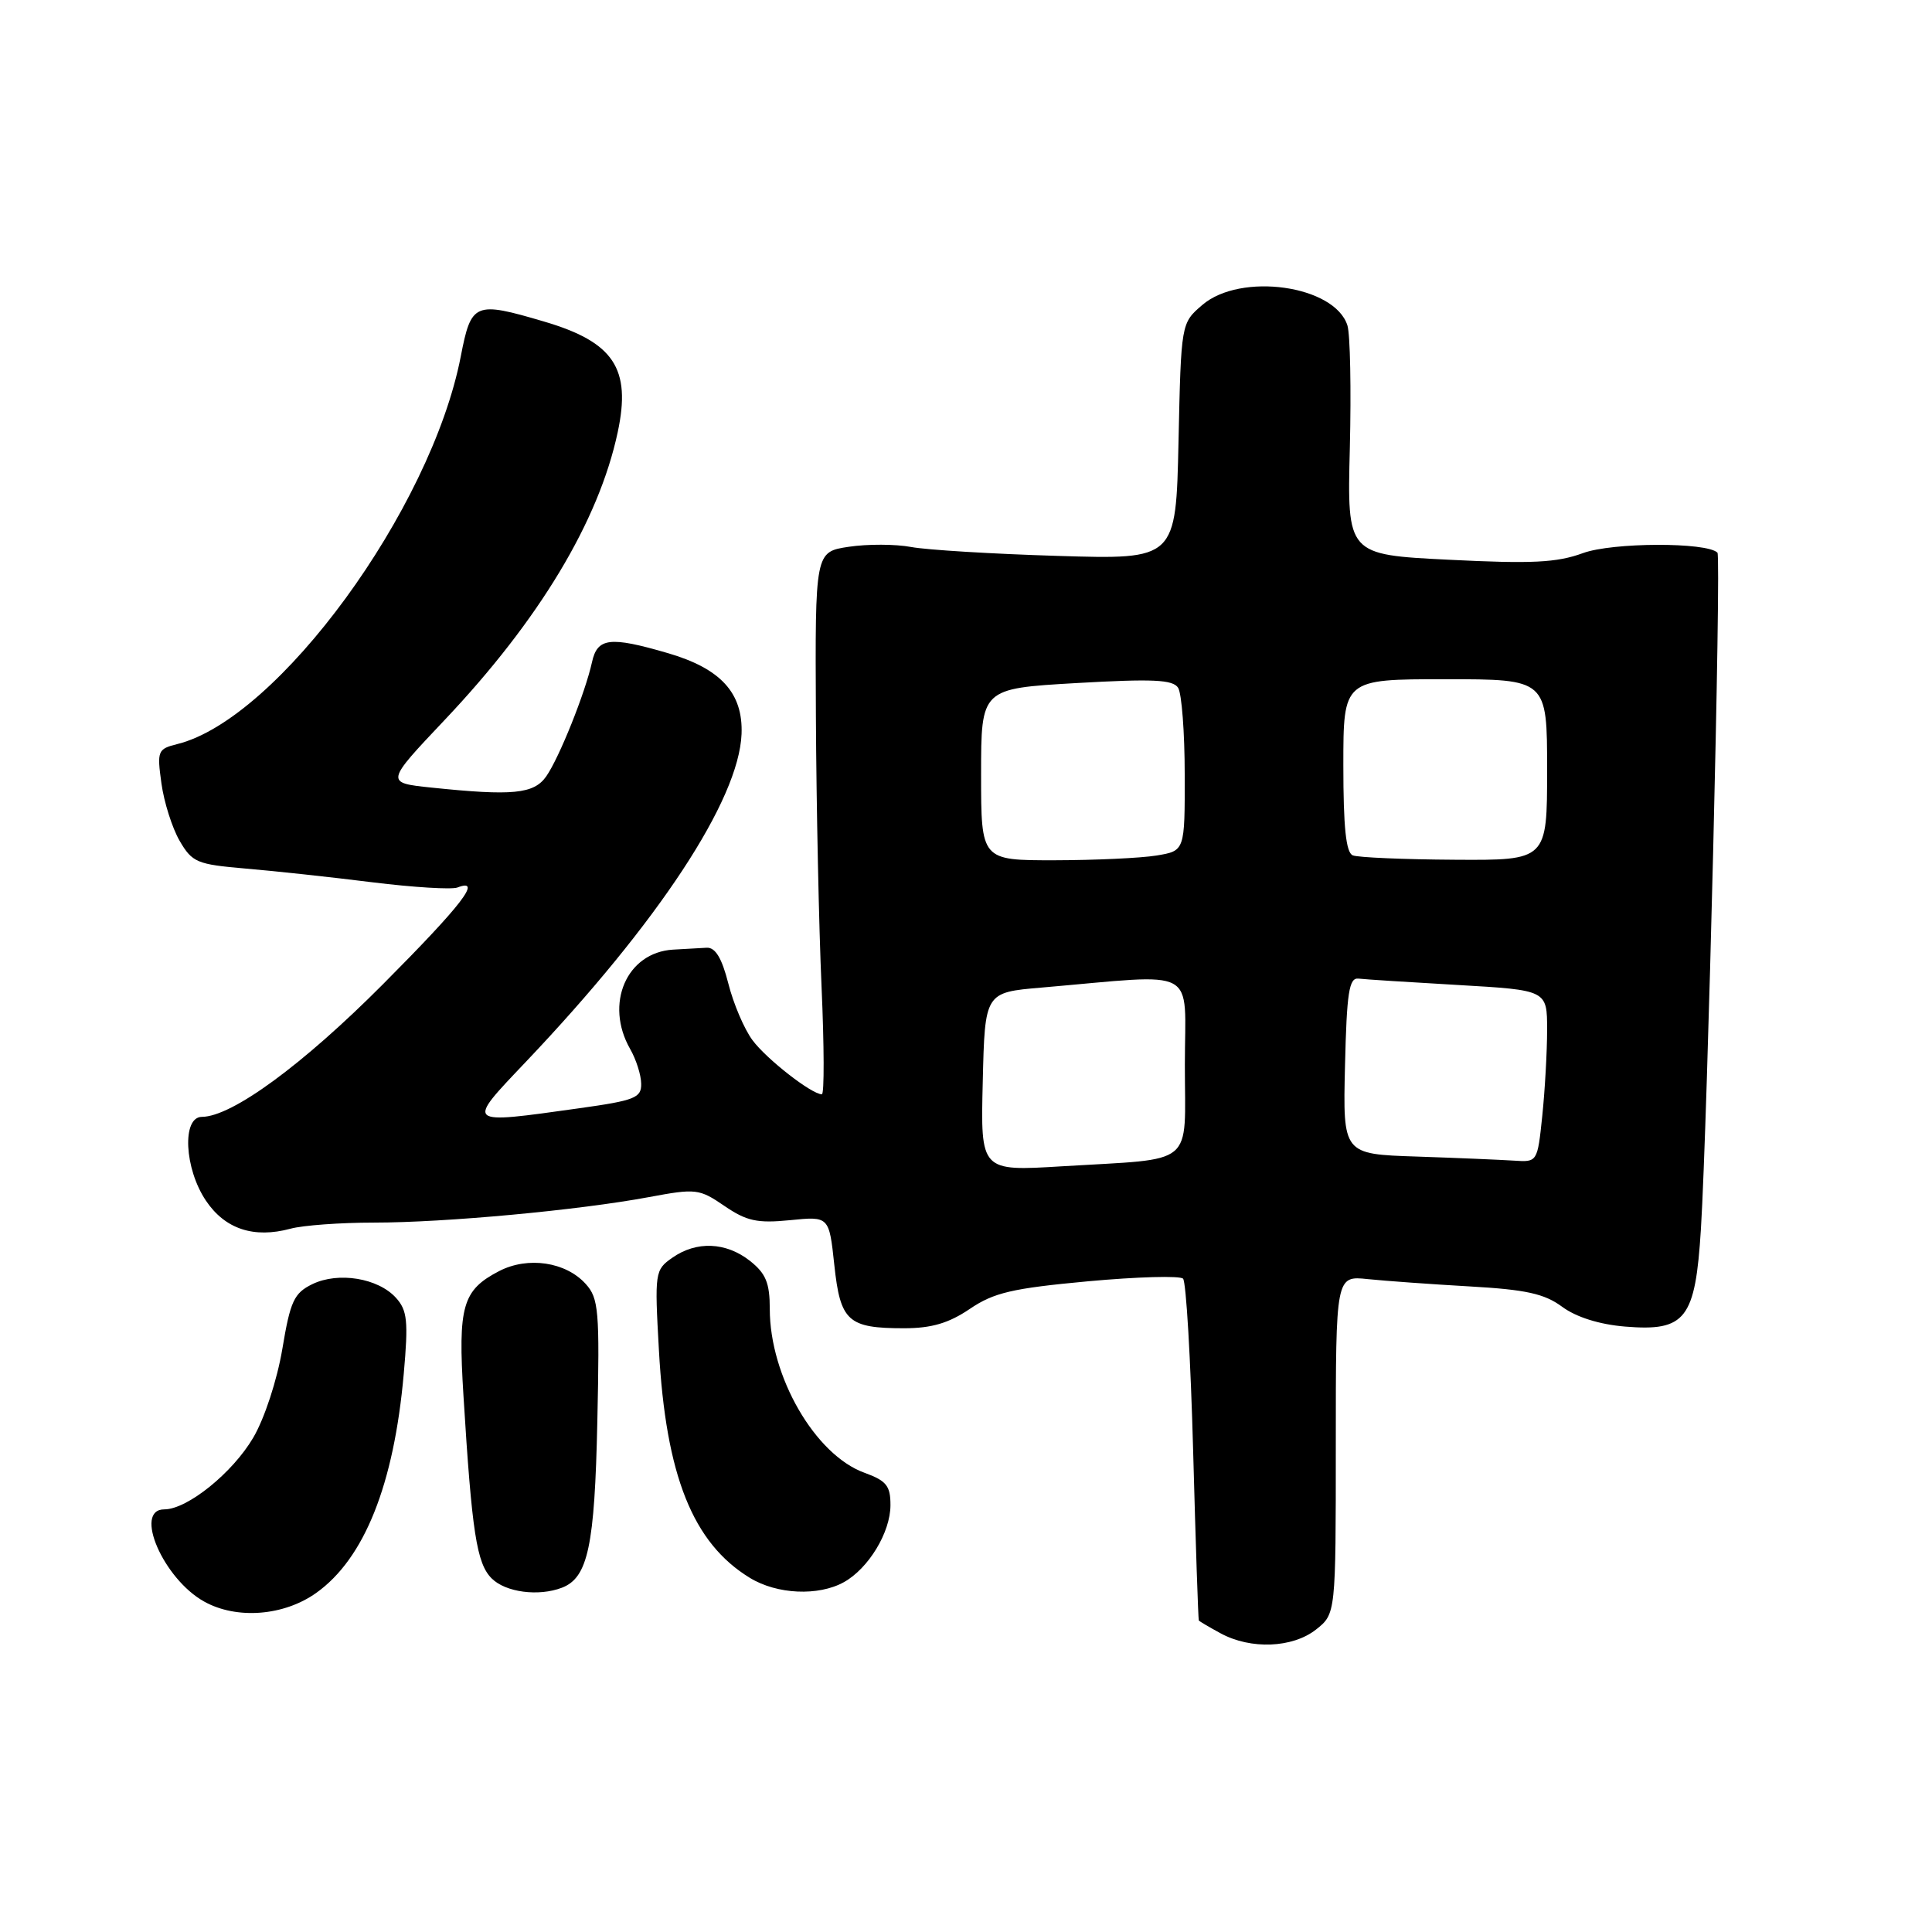<?xml version="1.0" encoding="UTF-8" standalone="no"?>
<!DOCTYPE svg PUBLIC "-//W3C//DTD SVG 1.1//EN" "http://www.w3.org/Graphics/SVG/1.1/DTD/svg11.dtd" >
<svg xmlns="http://www.w3.org/2000/svg" xmlns:xlink="http://www.w3.org/1999/xlink" version="1.1" viewBox="0 0 256 256">
 <g >
 <path fill="currentColor"
d=" M 174.37 215.93 C 177.00 213.85 177.00 213.85 177.00 191.45 C 177.00 169.04 177.00 169.04 181.25 169.49 C 183.59 169.73 189.68 170.17 194.78 170.46 C 202.20 170.88 204.65 171.42 207.00 173.16 C 208.86 174.53 211.93 175.50 215.35 175.78 C 223.36 176.44 224.64 174.79 225.38 162.85 C 226.26 148.69 228.09 73.76 227.57 73.23 C 226.15 71.82 213.65 71.86 209.75 73.29 C 206.29 74.56 202.99 74.72 192.00 74.17 C 178.50 73.50 178.50 73.50 178.86 59.38 C 179.05 51.61 178.91 44.29 178.54 43.12 C 176.85 37.80 164.38 36.05 159.31 40.41 C 156.50 42.82 156.50 42.82 156.16 58.48 C 155.82 74.14 155.82 74.14 140.16 73.66 C 131.55 73.40 122.81 72.87 120.73 72.48 C 118.66 72.09 114.95 72.08 112.48 72.45 C 108.00 73.12 108.00 73.12 108.11 94.81 C 108.17 106.74 108.51 122.91 108.86 130.75 C 109.21 138.59 109.23 145.00 108.90 145.00 C 107.55 145.00 101.55 140.32 99.71 137.83 C 98.62 136.37 97.18 132.99 96.51 130.33 C 95.65 126.95 94.79 125.52 93.64 125.58 C 92.74 125.63 90.73 125.74 89.19 125.83 C 83.02 126.20 80.08 133.02 83.50 139.00 C 84.29 140.38 84.95 142.44 84.96 143.60 C 85.00 145.47 84.12 145.82 76.75 146.85 C 61.53 148.98 61.69 149.11 69.67 140.71 C 87.25 122.20 97.91 106.00 98.26 97.26 C 98.47 91.82 95.51 88.58 88.45 86.53 C 80.80 84.30 79.15 84.50 78.44 87.75 C 77.55 91.80 74.10 100.41 72.38 102.87 C 70.74 105.21 67.93 105.48 57.17 104.36 C 51.05 103.72 51.05 103.72 58.91 95.41 C 71.45 82.16 79.34 69.04 81.85 57.27 C 83.66 48.82 81.33 45.32 72.07 42.60 C 62.88 39.89 62.44 40.08 61.05 47.25 C 57.11 67.51 36.85 95.24 23.54 98.58 C 20.89 99.24 20.79 99.48 21.39 103.80 C 21.73 106.29 22.82 109.72 23.80 111.41 C 25.47 114.28 26.11 114.54 32.55 115.09 C 36.37 115.41 43.93 116.23 49.36 116.91 C 54.78 117.58 59.84 117.89 60.61 117.60 C 63.99 116.30 61.24 119.87 50.75 130.41 C 40.11 141.10 30.73 147.97 26.75 147.99 C 24.09 148.00 24.42 154.84 27.29 159.10 C 29.82 162.86 33.63 164.12 38.49 162.81 C 40.14 162.36 45.12 162.00 49.57 162.00 C 58.97 162.00 76.67 160.36 86.00 158.62 C 92.22 157.46 92.65 157.51 96.00 159.80 C 98.93 161.80 100.34 162.11 104.68 161.68 C 109.86 161.16 109.86 161.16 110.55 167.61 C 111.35 175.09 112.35 176.00 119.79 176.00 C 123.43 176.00 125.71 175.33 128.50 173.44 C 131.68 171.28 134.12 170.71 144.15 169.78 C 150.68 169.18 156.36 169.02 156.76 169.43 C 157.17 169.83 157.77 180.14 158.10 192.33 C 158.43 204.52 158.77 214.60 158.85 214.72 C 158.93 214.84 160.24 215.61 161.75 216.43 C 165.74 218.59 171.26 218.37 174.37 215.93 Z  M 41.90 211.07 C 48.28 206.53 52.20 196.71 53.50 182.03 C 54.12 175.04 53.97 173.63 52.47 171.97 C 50.10 169.35 44.84 168.49 41.40 170.15 C 38.96 171.34 38.47 172.38 37.41 178.75 C 36.71 182.88 35.06 187.93 33.56 190.49 C 30.82 195.16 24.82 200.00 21.77 200.00 C 17.64 200.00 21.65 209.24 27.08 212.23 C 31.38 214.61 37.62 214.12 41.90 211.07 Z  M 74.46 210.38 C 77.91 209.05 78.80 204.87 79.15 188.34 C 79.47 173.66 79.33 172.03 77.61 170.13 C 74.97 167.20 69.95 166.46 66.15 168.42 C 61.27 170.95 60.67 173.04 61.41 184.92 C 62.53 203.09 63.16 207.16 65.15 209.15 C 66.99 210.99 71.36 211.57 74.46 210.38 Z  M 111.81 209.65 C 115.08 207.84 117.99 203.04 117.99 199.45 C 118.00 196.88 117.46 196.21 114.55 195.15 C 108.01 192.79 102.00 182.39 102.00 173.45 C 102.00 169.99 101.48 168.74 99.37 167.07 C 96.19 164.57 92.28 164.41 89.08 166.66 C 86.78 168.27 86.73 168.59 87.31 178.91 C 88.23 195.53 91.80 204.47 99.37 209.08 C 102.95 211.27 108.44 211.52 111.81 209.65 Z  M 130.22 143.35 C 130.50 131.50 130.50 131.50 138.00 130.86 C 159.14 129.04 157.00 127.89 157.00 141.09 C 157.00 154.79 158.62 153.45 140.72 154.54 C 129.93 155.20 129.93 155.20 130.22 143.35 Z  M 187.72 153.25 C 177.94 152.93 177.94 152.93 178.22 141.21 C 178.45 131.50 178.76 129.53 180.00 129.67 C 180.82 129.77 186.79 130.15 193.25 130.52 C 205.00 131.20 205.00 131.20 205.00 136.45 C 205.00 139.34 204.71 144.47 204.36 147.85 C 203.72 153.99 203.71 154.00 200.61 153.79 C 198.90 153.68 193.10 153.43 187.72 153.25 Z  M 130.00 102.62 C 130.00 91.24 130.00 91.24 142.62 90.51 C 152.77 89.93 155.42 90.05 156.11 91.14 C 156.58 91.89 156.98 97.05 156.98 102.62 C 157.00 112.74 157.00 112.74 153.25 113.36 C 151.19 113.70 145.11 113.98 139.75 113.99 C 130.00 114.00 130.00 114.00 130.00 102.62 Z  M 179.25 113.34 C 178.35 112.98 178.00 109.61 178.00 101.42 C 178.00 90.00 178.00 90.00 191.50 90.00 C 205.00 90.00 205.00 90.00 205.00 102.00 C 205.00 114.00 205.00 114.00 192.75 113.92 C 186.01 113.88 179.94 113.62 179.25 113.34 Z "/>
</g>
</svg>